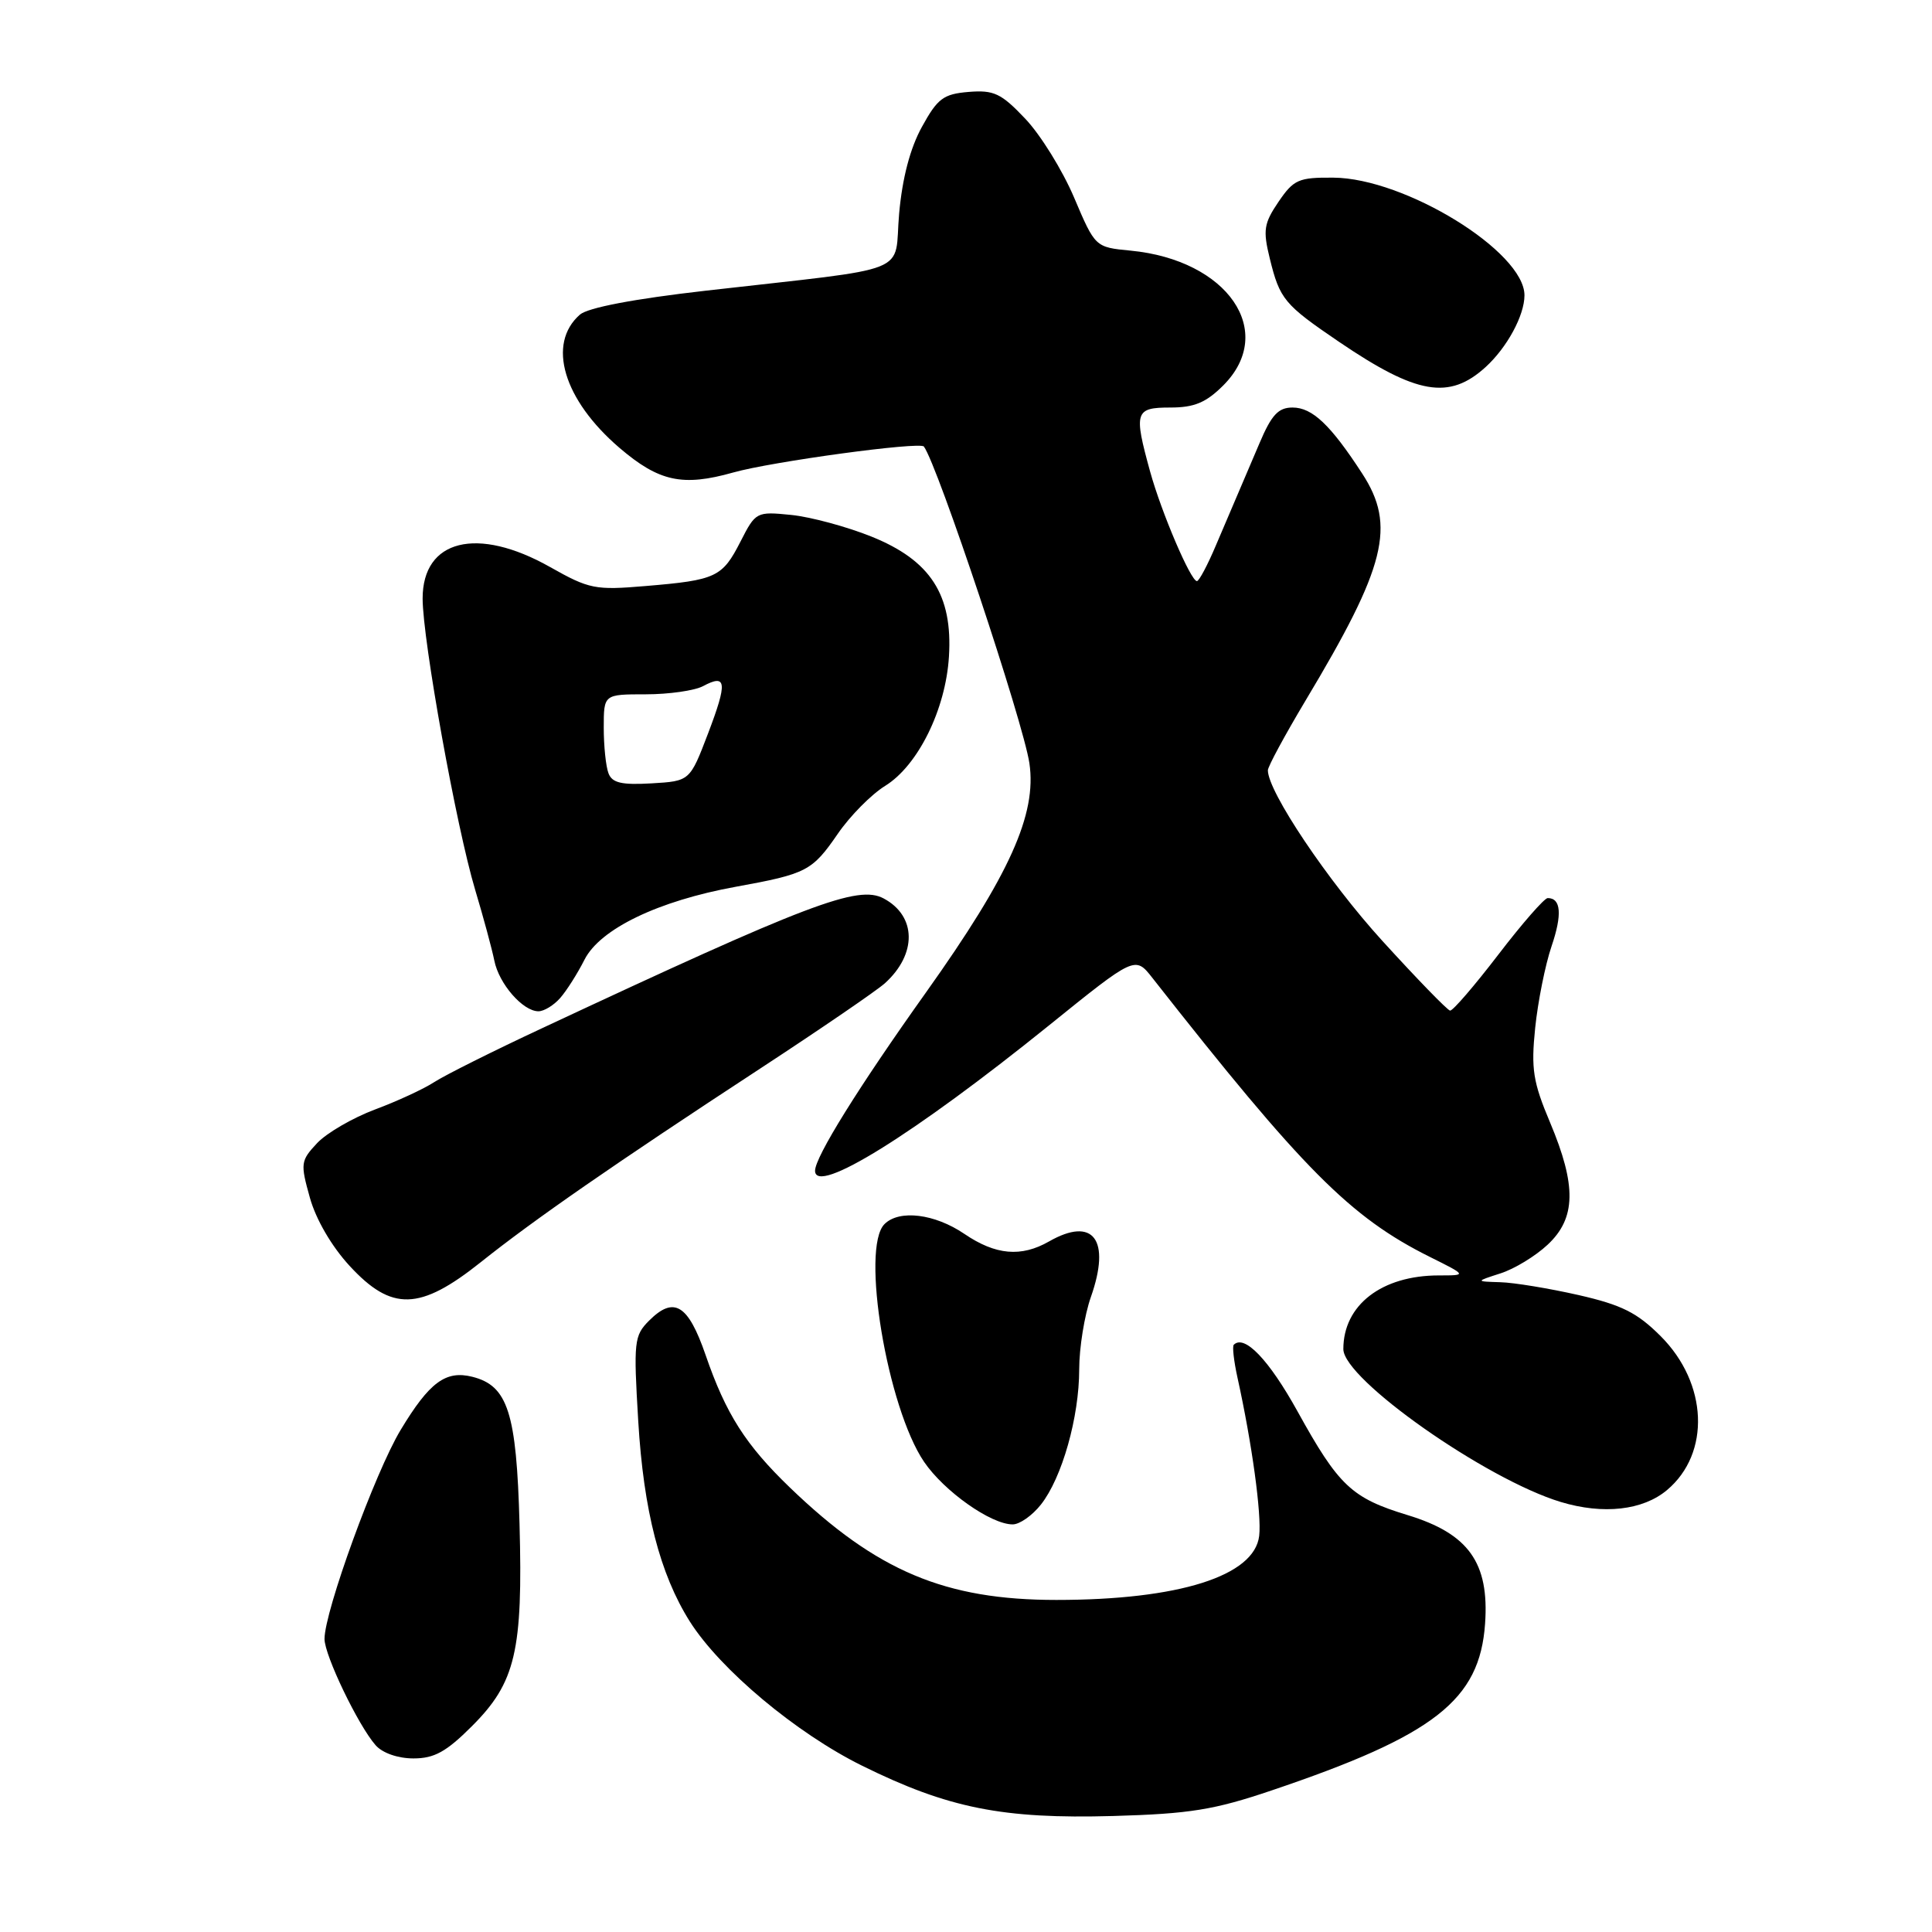 <?xml version="1.0" encoding="UTF-8" standalone="no"?>
<!DOCTYPE svg PUBLIC "-//W3C//DTD SVG 1.1//EN" "http://www.w3.org/Graphics/SVG/1.1/DTD/svg11.dtd" >
<svg xmlns="http://www.w3.org/2000/svg" xmlns:xlink="http://www.w3.org/1999/xlink" version="1.1" viewBox="0 0 256 256">
 <g >
 <path fill="currentColor"
d=" M 168.50 237.24 C 190.09 229.95 196.07 225.27 196.78 215.15 C 197.35 207.07 194.60 203.22 186.52 200.76 C 179.10 198.50 177.39 196.90 171.91 186.98 C 168.13 180.16 164.89 176.78 163.48 178.19 C 163.27 178.40 163.49 180.35 163.97 182.53 C 165.90 191.27 167.18 200.66 166.85 203.50 C 166.23 208.83 156.21 212.00 139.97 212.00 C 125.23 212.00 116.17 208.18 104.69 197.13 C 98.79 191.45 96.18 187.35 93.49 179.53 C 91.18 172.84 89.30 171.70 86.01 174.99 C 84.02 176.98 83.94 177.76 84.57 188.30 C 85.28 200.18 87.44 208.56 91.40 214.85 C 95.43 221.22 105.51 229.66 114.26 233.98 C 125.64 239.60 132.87 241.04 147.50 240.63 C 157.66 240.34 160.88 239.82 168.50 237.24 Z  M 62.53 228.73 C 68.32 222.95 69.30 218.77 68.84 201.93 C 68.44 187.17 67.29 183.61 62.58 182.43 C 59.06 181.55 56.90 183.15 53.09 189.47 C 49.71 195.07 43.00 213.50 43.00 217.17 C 43.00 219.34 47.47 228.64 49.77 231.25 C 50.68 232.29 52.73 233.00 54.79 233.00 C 57.55 233.00 59.14 232.12 62.53 228.73 Z  M 137.93 199.36 C 140.73 195.81 143.00 187.77 143.00 181.44 C 143.00 178.59 143.70 174.28 144.54 171.88 C 147.23 164.26 144.88 161.14 139.00 164.50 C 135.31 166.61 131.92 166.31 127.79 163.50 C 123.85 160.82 119.15 160.25 117.20 162.20 C 114.03 165.37 117.56 186.51 122.45 193.71 C 125.10 197.60 131.30 201.99 134.18 201.99 C 135.10 202.00 136.79 200.81 137.93 199.36 Z  M 220.89 197.44 C 226.68 192.57 226.30 183.30 220.05 177.05 C 216.93 173.93 214.89 172.91 209.16 171.60 C 205.28 170.72 200.62 169.95 198.80 169.90 C 195.50 169.80 195.50 169.80 198.82 168.73 C 200.65 168.15 203.46 166.44 205.07 164.93 C 208.83 161.42 208.92 157.12 205.39 148.73 C 203.13 143.37 202.86 141.65 203.42 136.19 C 203.78 132.71 204.75 127.86 205.58 125.41 C 207.02 121.18 206.85 119.00 205.08 119.00 C 204.64 119.00 201.69 122.37 198.53 126.50 C 195.37 130.62 192.50 133.96 192.14 133.91 C 191.79 133.86 187.75 129.70 183.16 124.66 C 175.95 116.74 168.00 104.89 168.00 102.07 C 168.00 101.57 170.25 97.42 172.99 92.83 C 183.66 75.04 185.00 69.67 180.50 62.75 C 176.31 56.30 173.89 54.00 171.27 54.00 C 169.38 54.00 168.48 54.97 166.88 58.75 C 165.77 61.36 164.48 64.40 164.00 65.50 C 163.52 66.60 162.23 69.64 161.12 72.25 C 160.02 74.86 158.88 77.00 158.60 77.00 C 157.78 77.00 153.90 67.92 152.40 62.50 C 150.21 54.56 150.39 54.00 155.08 54.00 C 158.25 54.00 159.80 53.35 162.08 51.08 C 169.21 43.95 162.69 34.45 149.81 33.21 C 145.12 32.76 145.12 32.76 142.32 26.17 C 140.78 22.55 137.87 17.85 135.85 15.73 C 132.66 12.36 131.69 11.91 128.35 12.18 C 125.00 12.46 124.23 13.04 122.16 16.81 C 120.60 19.63 119.56 23.60 119.14 28.30 C 118.41 36.55 121.49 35.32 93.50 38.52 C 83.95 39.61 77.90 40.77 76.84 41.69 C 72.44 45.55 74.65 52.97 82.08 59.34 C 87.32 63.82 90.44 64.50 97.15 62.61 C 102.28 61.16 121.92 58.49 122.42 59.17 C 124.25 61.64 135.60 95.70 136.40 101.13 C 137.40 107.90 133.78 115.93 122.70 131.50 C 113.75 144.06 108.00 153.31 108.00 155.13 C 108.00 158.45 121.09 150.32 138.96 135.90 C 150.41 126.66 150.41 126.66 152.70 129.58 C 172.65 154.98 178.91 161.28 189.43 166.53 C 194.39 169.00 194.39 169.00 190.66 169.00 C 183.09 169.00 178.00 172.92 178.00 178.76 C 178.00 182.75 196.89 196.02 206.81 199.02 C 212.44 200.72 217.69 200.13 220.89 197.44 Z  M 63.70 167.25 C 70.78 161.60 81.37 154.26 100.88 141.49 C 108.79 136.31 116.15 131.27 117.25 130.29 C 121.52 126.43 121.46 121.38 117.09 119.05 C 113.69 117.23 107.19 119.70 71.75 136.28 C 65.28 139.30 58.89 142.50 57.53 143.39 C 56.17 144.28 52.65 145.91 49.70 147.01 C 46.74 148.12 43.29 150.12 42.02 151.47 C 39.83 153.81 39.79 154.16 41.06 158.70 C 41.86 161.58 43.95 165.16 46.32 167.73 C 51.90 173.79 55.63 173.68 63.70 167.25 Z  M 74.22 132.25 C 75.07 131.29 76.52 129.00 77.45 127.16 C 79.52 123.08 87.22 119.37 97.50 117.50 C 106.91 115.79 107.61 115.42 111.02 110.47 C 112.64 108.11 115.46 105.26 117.29 104.13 C 121.64 101.44 125.31 94.01 125.74 87.00 C 126.25 78.81 123.30 74.25 115.47 71.10 C 112.19 69.78 107.40 68.49 104.83 68.23 C 100.23 67.77 100.13 67.82 98.12 71.76 C 95.71 76.48 94.90 76.87 85.57 77.65 C 78.86 78.22 78.09 78.07 72.88 75.13 C 63.24 69.69 56.00 71.48 56.00 79.31 C 56.01 84.86 60.47 109.59 62.96 117.90 C 64.05 121.53 65.19 125.75 65.50 127.28 C 66.11 130.36 69.28 134.00 71.35 134.00 C 72.08 134.00 73.38 133.21 74.22 132.25 Z  M 196.85 48.64 C 199.70 46.04 202.00 41.79 202.00 39.13 C 202.00 33.35 186.17 23.60 176.68 23.54 C 172.07 23.50 171.42 23.79 169.41 26.74 C 167.47 29.60 167.33 30.49 168.25 34.24 C 169.58 39.66 170.15 40.35 177.45 45.31 C 187.74 52.29 192.02 53.03 196.85 48.64 Z  M 80.63 102.47 C 80.28 101.57 80.00 98.85 80.00 96.42 C 80.00 92.00 80.00 92.00 85.57 92.00 C 88.63 92.00 92.04 91.51 93.15 90.92 C 96.29 89.24 96.41 90.39 93.82 97.19 C 91.41 103.50 91.41 103.50 86.33 103.80 C 82.37 104.03 81.11 103.74 80.63 102.47 Z "/>
</g>
</svg>
